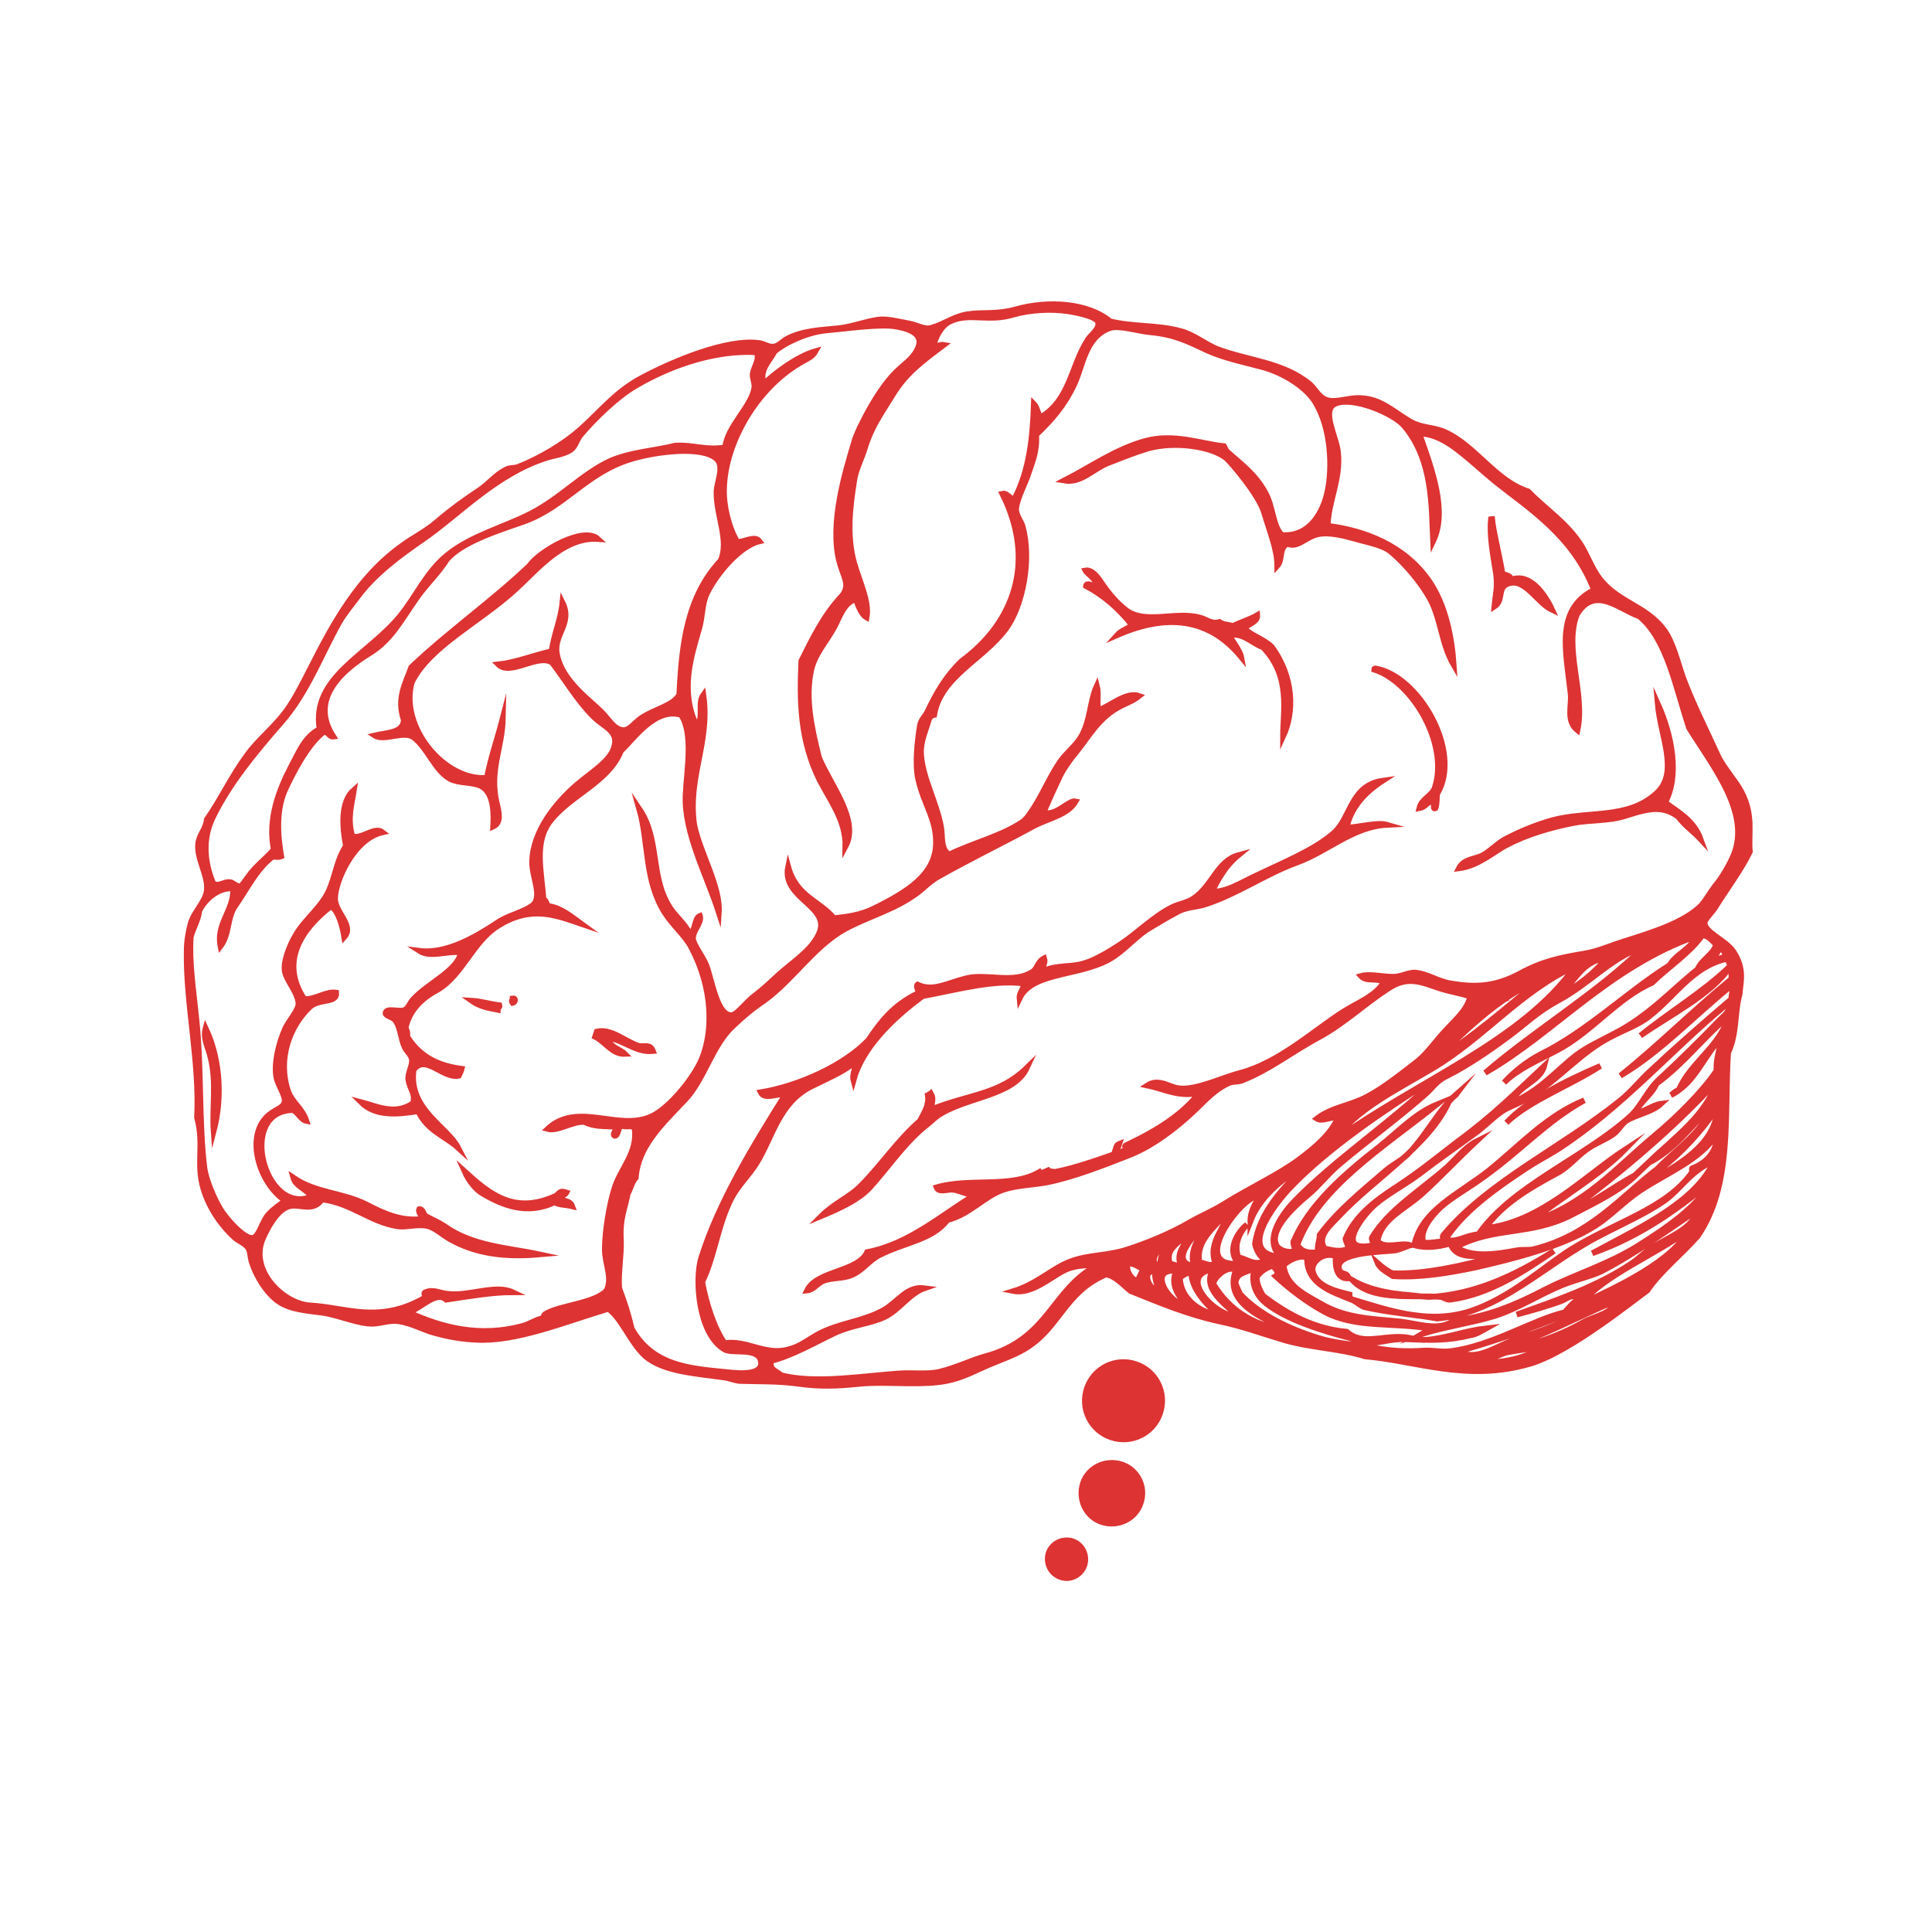 <?xml version="1.0" encoding="utf-8"?>
<!-- Generator: Adobe Illustrator 18.1.0, SVG Export Plug-In . SVG Version: 6.00 Build 0)  -->
<!DOCTYPE svg PUBLIC "-//W3C//DTD SVG 1.1//EN" "http://www.w3.org/Graphics/SVG/1.1/DTD/svg11.dtd">
<svg version="1.1" id="Layer_1" xmlns="http://www.w3.org/2000/svg" xmlns:xlink="http://www.w3.org/1999/xlink" x="0px" y="0px"
	 viewBox="0 0 337.3 337.3" enable-background="new 0 0 337.3 337.3" xml:space="preserve">
<g>
	<circle fill="none" cx="168.7" cy="168.7" r="168.7"/>
</g>
<g>
	<path fill-rule="evenodd" clip-rule="evenodd" fill="#DD3333" stroke="#DD3333" stroke-miterlimit="10" d="M104.4,94.1
		c-6-0.4-10.6,5.3-14.3,8.7c-6.3,5.8-15.1,10-18.2,16.3c-2.2,7.8,5.7,17.3,13.1,16.7c0.7-3.6,1.9-7,2.8-10.5
		c-0.1,5.3-2.4,9.1-1.1,14.8c0.4,1.7,0.9,3.5-0.6,4.2c0.1-1.8,0.3-5.9-2.2-7.1c-1.5-0.7-3.7-0.4-5.3-1.2c-2.7-1.5-3.8-5.2-6.3-7.2
		c-1.7-1.4-5.2,0.7-6.9-0.4c2.1-0.5,5-0.4,5.1-2.7c-1.3-3.8,0.3-6.4,1.3-9.2c6.4-6.1,14.2-11.6,20.6-17.7
		C94.2,96.2,101.9,91.8,104.4,94.1z"/>
	<path fill-rule="evenodd" clip-rule="evenodd" fill="#DD3333" stroke="#DD3333" stroke-miterlimit="10" d="M219.5,107.4
		c0.1,1.2-1.5,1.5-2.3,2.3c1.5,1.4,3.3,1.8,4.8,3.2c3.9,5.3,4,11.4,2,15.7c0-4.6,1.4-10.5-3.5-15.6c-2-0.7-3.4-2.6-5.9-2.1
		c0.4,0.8,1.9,2.7,2.1,3.8c-5.1-6.2-12.1-8-21.7-3.8c0.8-0.9,1.8-1,2.6-1.8c-2.4-3-5-5.2-8-6.8c0.1-0.7,1.2,0,1.7,0.1
		c0.4-1.2-1.5-2.2-1.8-2.8c1.1-0.2,2.1,1.1,2.7,2c1.4,2.1,2.8,3.7,4.5,5c3.3,2.4,8.6,0.1,12.7,1.2c1.3,0.3,2,1.2,3.5,0.8
		c0.7,0.5,1.6,0.4,2.3,0.7C216.7,108.6,218.3,108.1,219.5,107.4z"/>
	<path fill-rule="evenodd" clip-rule="evenodd" fill="#DD3333" stroke="#DD3333" stroke-miterlimit="10" d="M35.9,179.5
		c2.9,6.2,2.7,13.1,1.4,18c-0.3-4.1,0.6-8.7-0.6-13.1C36.3,182.7,35.4,181.3,35.9,179.5z"/>
	<path fill-rule="evenodd" clip-rule="evenodd" fill="#DD3333" stroke="#DD3333" stroke-miterlimit="10" d="M260.5,90.6
		c0.2,2.1,1.3,6.5,1.8,9.5c0.5,0.4,1.3,0.2,1.6,1.1c3.1-1.2,5.7,2.3,7.1,5.3c-2.6-1.2-4.8-5.7-7.7-4.6c-2,0.7-0.7,2.9-2.4,4
		c0.2-2.2,0.6-3.4,0.3-5.7c-0.5-3.1-1.2-6.7-0.9-9.5C260.3,90.7,260.4,90.6,260.5,90.6z"/>
	<path fill-rule="evenodd" clip-rule="evenodd" fill="#DD3333" stroke="#DD3333" stroke-miterlimit="10" d="M82.3,174.7
		c1.7,0.1,3.2,0.6,4.9,0.8c0.1,0.3-0.3,0.5-0.3,0.8C85.3,176,83.7,175.7,82.3,174.7z"/>
	<path fill-rule="evenodd" clip-rule="evenodd" fill="#DD3333" stroke="#DD3333" stroke-miterlimit="10" d="M89.5,174.3
		c0.6-0.1,0.5,0.7,0,0.8C89.2,174.7,89.5,174.6,89.5,174.3z"/>
	<path fill-rule="evenodd" clip-rule="evenodd" fill="#DD3333" stroke="#DD3333" stroke-miterlimit="10" d="M239.9,116.9
		c0-0.1,0.1-0.2,0.2-0.2c7.5,1.2,15.3,14.5,10.8,21.9c-0.1,0.8,0,1.8-0.3,2.5c-0.6,0.3,0.1-1-0.6-1.2c-1.1,0.3-1.1,1-2.2,1.2
		c0.4-1.7,2.2-2.1,2.7-3.6C253,129.9,246.6,119,239.9,116.9z"/>
	<path fill-rule="evenodd" clip-rule="evenodd" fill="#DD3333" stroke="#DD3333" stroke-miterlimit="10" d="M114,183.5
		c-3,0.3-5-1.9-7.8-2.3c0.2,1.7,2,1.9,2.9,2.8c-2.2,0.1-3.4-2.1-5.2-3c0.1-0.3,0.2-0.6,0.3-0.9c2.5-0.6,4.9,1.7,7.3,2.5
		C112.5,182.8,113.5,182.2,114,183.5z"/>
	<path fill-rule="evenodd" clip-rule="evenodd" fill="#DD3333" stroke="#DD3333" stroke-miterlimit="10" d="M81.1,204.5
		c4.3,3.9,8.7,7.7,16.1,4.2c0.6-0.7,0.8-0.8,1.7-0.5c-0.2,0.4-1,0.6-1,1c0.6,0.7,1.6,0.3,2,1.4c-1.2-0.3-2.3-0.2-3.1-0.7
		c-4.8,2.3-9.1,0.5-12.5-1.5C83.2,207.8,81.9,206.3,81.1,204.5z"/>
	<path fill-rule="evenodd" clip-rule="evenodd" fill="#DD3333" stroke="#DD3333" stroke-miterlimit="10" d="M289.4,122.8
		c2.6,5.8,3.8,12.7,1.3,17.3c2.3,1.7,5,3.1,6.2,6.4c-1.3-1.4-2.7-2.3-3.9-3.9c-2.6-1.9-4.8-1.6-9.1-0.2c-3,1-6.3,0.7-9.3,1.3
		c-4,0.8-8.1,2-11.5,3.8c-2.2,1.1-5,3.7-8.4,4.1c0.8-1.6,2.7-1.6,4-2.2c1.4-0.7,2.6-2.1,4.1-2.9c2.7-1.4,5.1-2.4,8.2-3.3
		c6.4-1.7,13.2-0.1,18.2-4.7C293.2,134.9,289.9,128.6,289.4,122.8z"/>
	<path fill-rule="evenodd" clip-rule="evenodd" fill="#DD3333" stroke="#DD3333" stroke-miterlimit="10" d="M162.1,191.1
		c0.1-0.1,0.3-0.1,0.4-0.2c0.7,1.2-0.1,1.7,0.3,2.7c6.6-2.6,11.7-2.5,16.5-7.2c-2.3,5-10.8,5.1-15.6,8.4c-0.8,0.6-1.6,1.4-2.4,2
		c-3.6,3-6.4,7.2-9.5,10.6c-1.9,2-4.8,3.4-8.4,4.9c2.2-2.2,5.1-3.4,6.9-5.3c3.5-3.5,6.4-7.9,10.3-11.3c0.7-1.4,1.6-2.6,1.4-4.4
		C162.2,191.3,162.2,191.2,162.1,191.1z"/>
	<path fill-rule="evenodd" clip-rule="evenodd" fill="#DD3333" stroke="#DD3333" stroke-miterlimit="10" d="M195.4,199.7
		c-0.1,0.3-0.1,0.7-0.6,0.9C194.9,200.3,194.9,199.9,195.4,199.7z"/>
	<path fill-rule="evenodd" clip-rule="evenodd" fill="#DD3333" stroke="#DD3333" stroke-miterlimit="10" d="M301.7,169
		c0.1,0,0.2-0.1,0.3-0.1c-3.4,4.8-10.1,8.1-15.6,11.9C291.3,176.8,297.3,173.2,301.7,169z"/>
	<path fill-rule="evenodd" clip-rule="evenodd" fill="#DD3333" stroke="#DD3333" stroke-miterlimit="10" d="M301.7,183.8
		c-0.7,11.1,0.8,23.1-5.3,32c-2.8,3.2-6.5,6.1-8.8,9.5c-4.7,3.5-10.9,8.4-17.2,11.5c-1.1,0.5-2.2,1-3.3,1.3
		c-11,3.2-19.7-0.5-28.8-1.3c-4.4-1.4-9.7-1.5-14.3-2.9c-3.7-1.1-7.2-2.4-11.1-3.2c-5.5-1.2-10.3-3.2-15.5-5.3
		c-1.4-1.1-2.6-2.6-4.3-2.9c-7.3,3.1-8.1,9.4-14.2,13c-1.8,1.1-4.2,1.9-6.3,2.8c-1.9,0.8-4.1,2-6.5,2.6c-4.7,1.2-11.1,0.2-16.1,0.7
		c-3.8,0.4-6.8,0.5-10.5,0c-3.5-0.5-6.9-0.4-10.2-0.5c-0.9,0-1.9-0.5-2.8-0.6c-4.8-0.7-10.8-1-13.9-3.8c-2.6-2.4-4-6.5-6.4-8.2
		c-7.7,2.3-16.1,5.8-23.1,5.4c-2.4-0.1-4.7-0.5-6.9-1.1c-2.1-0.5-4.1-1.7-6.4-2.1c-1.6-0.3-3,0.3-4.6,0.4c-2.5,0.1-5.7-1.4-8.8-1.9
		c-2.8-0.4-5.6-0.5-7.8-2c-2.1-1.5-3.9-4.4-4.7-7c-0.2-0.7-0.2-1.6-0.5-2.2c-0.5-0.9-1.7-1.3-2.4-1.9c-2.1-1.9-4.4-4.9-5.5-8.6
		c-1.3-4.4,0.2-7.6-1.1-12.4c0.5-9.7-2-20.1-1.8-29.2c0-1.5,0.3-3.3,0.7-4.7c0.5-1.9,2.6-3.8,2.8-5.7c0.3-2.7-1.8-5.5-1.5-8.2
		c0.2-1.7,1.3-2.4,1.5-4.2c2.5-3.6,4.4-7.7,7-11.2c1.9-2.7,4.7-4.8,6.9-7.8c1.6-2.2,3-5.1,4.3-7.6c3.7-7.3,8.2-15.8,16-21.3
		c1.9-1.4,4.2-2.5,6.1-4.2c2.6-2.2,4.7-3.7,7.4-5.5c1.5-1,2.7-2.6,4.5-3.5c0.7-0.4,1.4-0.2,2.2-0.5c3.8-1.5,8-4,10.8-6.5
		c3.7-3.3,6.2-6.6,10.7-9c5.6-3,15-6.9,20.6-6.1c0.8,0.1,1.7,0.8,2.6,0.6c0.9-0.2,1.5-1,2.3-1.4c2.7-1.4,6-1.5,9-1.8
		c2.4-0.3,4.7-1.2,6.9-1.5c1.4-0.2,3.8,0.4,5.4,0.7c1.1,0.2,2.6,1,3.5,0.8c2-0.4,4.1-2,6.4-2.4c3-0.5,5,0.1,8.7-0.9
		c5.6-1.6,12.6-1.1,16.4,2.1c4.1,1,8.3,0.6,12.3,1.7c2.3,0.6,4.2,2.2,6.3,3.1c5.5,2.1,11.6,2.3,16.3,6.2c0.8,0.7,1.5,2.1,2.6,2.6
		c1.6,0.8,4-0.3,6.1-0.2c3.8,0.1,5.8,2.4,9,4.2c1.8,1,4,0.9,5.8,1.7c5.4,2.4,8.8,8.5,14.6,10.4c3,3.1,6.8,5.5,9.3,9.5
		c0.9,1.5,1.6,3.3,2.6,4.9c3.2,5,8.6,5.3,11.9,9.9c1.5,2.1,2.3,5.5,3.2,8.1c1.7,4.6,4.2,9.5,6.1,13.7c0.9,2,3.1,4.4,4.1,6.3
		c2.2,4.2,1.2,7.2,1.5,10.5c-1.5,3.1-3.9,6.3-6.1,9.8c-0.5,0.8-1.8,2-1.8,2.6c0,1.7,3.6,3,5,5c2,3,1.3,5.2,1.1,7.5
		C302.8,176.8,303.3,180.4,301.7,183.8z M110.9,67.4c-3.4,2-7.3,5.9-9.5,8.5c-0.7,0.8-0.9,2-1.7,2.6c-1.3,0.9-3.1,1-4.5,1.5
		c-8.6,2.8-15,9.7-21,13.9c-4.5,3.1-8.7,6.2-11.7,10.2c-1.1,1.5-2.4,3-3.3,4.6c-3.2,5.7-5.6,12.3-10.1,17.4
		c-4.7,5.4-9.1,10.7-12,16.7c-1.5,3.2-1.7,7,0.1,11.4c0.9,0.7,1.9-0.3,2.9-0.2c0.6,0,1.2,0.9,1.9,0.7c0.3-0.1,0.9-1.1,1.3-1.6
		c1.4-2,3.2-3.2,4.5-4.8c-1.1-5.4,1-10.6,3.1-14.6c1.3-2.4,2.3-5.1,4.9-6.4c-1.5-9.1,8.5-12.9,14.1-19.8c2.7-3.3,4.6-7.7,8.2-10.6
		c4.2-3.4,9.8-4.8,14.5-7.2c5.3-2.7,9.2-7.1,14.1-9.3c3.6-1.5,7.6-1.7,11.2-2.6c3-0.2,5.5,0.9,8.7,0.3c0.4-3.7,4.6-7.1,5.1-10.4
		c0.1-0.8-0.3-1.5-0.3-2.3c0.1-1.3,1.3-2.5,0.7-3.9C125.4,61.1,117.7,63.4,110.9,67.4z M146.5,97.9c-1.6-6.5,0.9-15.1,2.8-21.3
		c0.2-0.6,0.6-1.4,0.8-1.9c1.6-3.3,3.8-7.2,6.3-9.7c1.3-1.3,2.9-2.3,3.7-3.9c1.5-2.8-1.4-3.7-3.7-4.1c-2.7-0.5-8.9,0.4-12.3,0.7
		c-3.1,0.3-7.1,2.1-8.9,3.7c-0.8,1.6-2.8,3.3-1.8,5.6c1.8-1.8,5.8-4.8,9-5.7c-0.6,1.1-1.7,1.4-2.8,2.1c-7.6,4.5-13,13.9-13.2,21.9
		c-0.1,3,0.8,6.7,2.3,9.3c1.2,0.1,3.1-1.2,3.9-0.1c-3.8,0.9-8.2,6.6-9.4,9.6c-0.6,1.6-0.6,3.7-1.1,5.5c-1.5,5.2-3.4,11-0.5,17.1
		c1.4-1.3,0.1-3.9,1.2-5.4c1.2,8.3-2.8,14.4-1.6,22.7c1,4.9,4.6,10.8,4.3,15.3c-2.1-6.5-6.1-13.9-5.8-20.5c0.2-4.4,1.4-10.8-0.8-14
		c-4.5-1.3-8,3.9-10.5,6.3c-2.1,5.4-8.8,7.7-12.3,12.2c-2.9,3.7-1.6,8.6-1.2,13.8c0.5,0,0.4,0.7,0.9,1.1c2.2,0.3,3.9,1.8,5.7,3.1
		c-4.4-1.5-8.7-3.3-14.5,0.3c-4.4,2.7-6.3,8.7-10.6,11.2c-3.2,1.7-5,3.9-5.6,6.7c0.4,0.6,0.3,1,0.3,1.5c2.4,3.8,5.8,5.1,9.5,5.6
		c-0.1,0.4-0.3,0.8-0.5,1.2c-2.8,0.6-5.8-3.9-7.9-1c-0.9,6.9,5.9,9.9,7.8,13.6c-2.3-2.1-5.3-2.9-7-6.4c-3.8,0.6-7.5,0.9-10-1.6
		c2.7,0.7,6,2.4,9.1,0.2c0.5-1.6-0.5-2.4-0.8-4c-0.2-1.2,0.8-2.6,0.6-3.7c-0.2-0.9-1-1.4-1.3-2.2c-0.6-1.2-0.7-3.6-1.7-4.7
		c-0.4-0.4-1.6-0.7-1.6-1.1c0.1-1.1,2.5-0.1,3.4-0.6c0.6-0.3,0.9-1.3,1.5-1.9c2.6-2.8,7.6-4.9,8.3-8.1c-2.3-0.4-5.3,1-7.3-0.3
		c4.6,0.6,9.7-2.3,13.6-4.9c1.9-1.3,4.2-1.7,6-2.9c2.1-1.4,0.1-4.9,0.1-7.7c0.1-5.3,4-10.2,7.8-13.5c2.6-2.2,5.8-4.1,6.5-6.5
		c0.9-2.9-1.7-3.5-3.6-5.4c-2.8-2.8-4.9-6.4-7.2-9.4c-2.4-1.7-7.3,2.4-9.4,0.3c2.9-0.3,6.2-1.6,9.3-2.3c0.4-2.9,1.6-5.5,1.9-8.5
		c1.8,3.6-1.5,5.5-1,8.8c0.7,4.5,5.2,7.8,7.4,9.9c1.1,1,2,2.4,2.8,3c2.1,1.5,2.8-0.3,4.5-1.5c2.5-1.7,5.5-2.1,6.7-4.1
		c0.4-8.6,1.3-17.1,7.2-23.4c1.6-3.5-0.8-7.9-0.7-12.1c0.1-1.8,1.4-4.4,0-5.7c-2.5-2.3-10.6-1.3-15.1,0.1
		c-7.7,2.4-11.3,8.2-18.4,10.8c-4.2,1.5-10.9,3.5-13.6,6.7c-1.5,2.4-3.7,4.4-5.4,6.9c-2.6,3.7-4.3,7.1-8,9.4
		c-5.4,3.3-10.5,8.3-6.4,14.6c-0.7,0.1-1-1-1.7-0.8c-2.7,2-5.3,7-6.6,9.8c-1.7,3.5-1.5,7.9-0.8,11.9c-0.7,0.3-1-0.1-1.7,0.2
		c-2.8,2.3-4.4,5.7-6.3,8.4c-1.5,2.1-1,5-2.6,7.1c-0.8-4,2.4-6.3,2.2-10.1c-2.8-0.2-5.1,2.2-5.9,3.9c-0.2,1.7-1.1,3-1.5,4.6
		c-0.3,4.5,0.5,9.4,1,14.5c0.9,8.6,0.4,17.9,1.4,25.9c0.3,2,1.6,5.2,2.9,7.3c1,1.6,4.2,5.2,5.6,4.8c1.1-0.3,1.6-3,2.7-4.1
		c1-1.1,1.8-1.5,2.9-2.4c-4.5-2.9-7.2-11.4-2.8-15c1.4-1.1,2.6-1.2,2.7-2.4c0.1-0.9-1.1-2.7-1.4-3.9c-0.6-2.6,0.5-6.5,1.4-8.5
		c0.7-1.7,2.6-3.5,2.4-4.8c-0.3-2.1-2.2-3.9-2.4-5.6c-0.2-1.8,1-4.6,1.9-6.1c1.7-3,4.9-5.1,6.1-8.5c1-2.6,1.2-4.8,2.7-7.1
		c-0.7-3.7-0.9-7.8,1.4-9.8c-0.4,2.6-1.2,4.9-0.3,8.1c1.6,0.6,3.9-1.8,5.3-0.7c-5,1.1-8.3,8.5-8.3,11.6c0,2.4,3.4,4.7,1.6,6.7
		c-0.3-1.8-0.9-4.4-2.3-5.4c-4.9,3.8-9.1,9.5-4.7,16.2c1.9,0.2,3.8-1.4,5.6-1.1c0.2,1.9-3,1-4.6,2.5c-3.5,3.3-5.7,9-3.8,14.7
		c0.7,2,2.5,3,3.2,5.2c-1-0.2-1.5-1.6-2.4-1.9c-9.8,0.2-4.9,18.6,3.3,15.1c-0.9-1.3-2.8-1.8-3.2-3.3c3.9,2.7,8.7,2.6,12.8,4.7
		c2.9,1.5,6.1,3,9.7,2.5c0.2-0.4-0.8-1.1-0.5-1.7c0.6-0.1,0.7,0.8,1.1,1.2c1.1,0.6,2.3,1.1,3.2,1.7c5,3.6,11.1,3.8,16.7,5
		c-5.7,0.5-11,0-15.7-2.7c-1.4-0.8-2.7-2.1-4.1-2.3c-1.6-0.3-3.5,0.3-4.9,0.1c-4.8-0.7-8.2-4.1-13.3-4.7c-1.5,2.3-4,0.7-5.7,1.2
		c-2.2,0.6-3.9,4-4.6,5.6c-2.4,5.5,3.4,11.3,8.1,11.7c6.3,0.3,12.1,3.3,20.1-1.3c0.3-0.2-0.3-0.9,0.2-1c1.4-0.6,2.5,0.2,4,0.3
		c3.7,0.4,8.2-1.7,11.2-0.3c-3.6,0-7.5,0.7-11.6,1.3c-1.8-1.6-4.3,1.5-6.6,2.2c5.9,2.7,12.5,4.4,19.9,2.4c1.2-0.3,2.1-1,3.3-1.3
		c0.6-0.2,0.3-0.7,0.9-0.9c2.4-1.4,8.6-1.8,10.5-4c1.1-2.2-0.3-4.6-0.3-7.2c0-3.2,0.8-7.9,1.7-10.7c1-3.3,4.1-6.2,3.5-10.4
		c-0.5-0.7-1.6-0.1-2.3-0.5c-0.7,0.4-0.5,1.8-1.2,1.8c-0.6-0.4,0.8-1.2,0-1.6c-1.8-0.1-3.7,0-5.2-0.8c-1.9-0.3-4.7,1.7-6.5,1.2
		c5.7-5.3,13.5,1.4,19.5-3c3.2-2.3,6.5-6.8,7.5-9.4c1.9-4.8,1.9-12.1-1.9-19.3c-1.1-2.1-3.2-3.8-4.6-6c-3.6-5.6-2.8-12.2-4.5-18.2
		c3.6,5.3,1.9,11.6,5.2,17c1,1.7,2.6,2.8,3.7,4.9c1-0.8,0.7-2.8,1.7-3.2c0.4,1.2-1.4,2.7-1.2,4.1c0.2,1.1,1.7,3,2.3,4.5
		c1,2.5,1.9,9.2,4.6,8.7c0.9-0.2,2.6-2.5,3.9-3.4c1.8-1.4,2.6-2.2,3.9-3.4c2.6-2.4,5.8-4.3,7.2-7.2c2.5-5-6.5-6.2-5.3-11.9
		c1.4,5.2,5.4,5.9,8,9c2-0.2,4.6-0.5,7-1.7c6.1-3,10.6-6,10.8-11.1c0.2-4.4-2.1-7-3.1-11.5c-0.6-2.7-0.1-6.8,0.3-9.3
		c0.2-1.1,0.9-1.6,1.3-2.4c1.5-3.2,3.2-6.2,6-8.9c9-6.6,13.1-17.2,7.1-29.2c0.9-0.2,1.3,1,2.1,0.9c2.6-4.9,3.2-10.7,3.4-16.6
		c0.5,0.5,0.7,1.6,1.1,2.4c5.2-3,5.4-9,8.2-13.4c0.3-0.8,2.3-2,1.9-3.3c-0.4-1-4-1.7-5.5-1.9c-2.7-0.4-6.4-0.2-9.2,0.6
		c-4.5,1.4-7.7-0.4-11.1,1.2c-1.6,0.7-2.7,3-2.9,4.3c0.5,0.1,1.3-0.3,1.8-0.2c-4,3-6.7,5-9,8.8c-2.1,3.4-3.7,5.6-4.8,9.2
		c-0.6,2-1.7,4-1.9,5.9c-0.7,4.4-1.3,9.4,0,14.1c1,3.5,2.7,6.8,2.2,9.6c-0.9-0.5-1.4-1.9-1.9-3.2c-2.1,0.7-2.7,2.9-3.7,4.8
		c-1.4,2.6-3.5,4.8-4.1,7.7c-1,4.7,0,9.7,1.4,15.2c2,4.8,7.1,10.9,4.6,15.5c0.1-4.4-2.5-7.8-4.5-11.6c-3.5-7.1-3.5-14-3.2-20.8
		c2-4,3.9-8,7.2-11.5C148.5,102,147.2,100.7,146.5,97.9z M214.3,78.9c2.2,2,4.8,3.8,6.6,7.1c1.4,2.5,1.3,5.9,2.9,7.4
		c4.9,0.4,7.3-4.1,8-7.8c0.8-3.8,0.7-10.9-2.3-15.6c-1.8-2.7-5.6-4.9-8.7-5.8c-3.2-0.9-6.9-1.6-10-3c-3.4-1.6-5.7-2.8-10-3.2
		c-2.2-0.2-5.5-1.3-7.1-0.7c-4.3,1.6-4.6,6.6-6.2,9.9c-1.7,3.6-3.8,6-6.6,8.7c0.2,2.9-0.7,4.8-1.6,7.5c-0.6,1.5-2,4.4-1.9,5.7
		c0.1,1,0.9,2,1.1,2.7c1.7,5.9,0,14.1-2.9,18c-4,5.4-11.4,8.3-12.5,15c-0.5,0.1-0.7,0.4-0.9,0.7c-0.5,1.9-1.5,3.8-1.4,6.1
		c0.2,4.1,2.7,8.4,3.5,12.8c0.3,1.8-0.1,3.8,1.4,4.8c4.3-2.1,9.1-3.2,12.8-5.7c0.3-0.2,0.9-0.8,1.2-1.3c2-2.7,3.3-6.1,5.3-9.1
		c1-1.5,2.5-2.6,3.5-4.1c1.9-2.8,1.7-6.5,3-9.3c0.4,1.5-0.1,3.2,0.3,4.3c2.1-0.8,4.9-3.3,7.1-2.5c-1,0.8-2.1,1.2-3.1,1.7
		c-3.9,1.9-5.7,5.4-7.9,8.1c-1.1,1.3-2.2,2.9-2.8,4.1c-1,2.1-2,4.3-2.9,6.4c2,0.9,4.4-2.2,5.6-1.9c-1.3,2.3-4.5,2.9-7.1,4.2
		c-5.9,3.2-11.5,5.9-16.8,8.9c-1.5,0.8-2.9,2.3-3.9,3c-4,2.9-8,3.8-12.5,6.2c-5.4,3-9.1,8.9-14.1,12.5c-2.2,1.5-3.6,2.7-5.4,4.4
		c-3.7,3.4-5,9.3-8.4,12.9c-4.2,4.4-8.2,8.2-8.6,13.6c-0.7,0.8-0.9,1.9-1.4,2.8c-0.6,3-1.4,4.3-1.2,8.1c0.1,2.8-0.5,5.7-0.3,8.4
		c1,2.7,1.5,4.2,2.2,7.1c3.6,6.4,10,6.9,16,7.5c1.3,0.1,7.3,1.1,6.5-2c-0.6-2.3-5-1.1-6.3-1.9c-4.6-2.7-5.2-12.2-4.1-15.9
		c3.1-9.9,9.2-19.8,14.7-28.6c-1.3-0.3-3.6,1-4.3-0.4c6.7-1.1,14.6-4.7,18.8-9.1c2.1-3.1,4.3-6.1,8.7-8.2c0.2-0.4-0.5-1.2-0.1-1.5
		c2.7,1.3,5.2-0.3,8.5-1.1c3.5-0.9,8.2,1,11.5-1.1c1-0.6,0.9-1.8,2.1-2.4c0.3,0.9-0.4,1.3-0.2,2.2c2.7-1.1,4.8-0.6,7.1-1.3
		c1.9-0.5,4.7-2.2,6.5-3.4c3-2,5.7-4.8,8.9-6.4c1.2-0.6,2.7-0.8,3.7-1.5c3.3-2.1,4.2-6.6,7.9-7.6c-2.2,1.8-3.5,4.1-4.6,6.4
		c1.7,0,3.4-0.7,4.8-1.4c6.2-3.2,12.5-5.4,16.5-8.9c3-2.7,2.9-8.3,8.5-9.1c-3.4,2.2-5.6,4.9-6.3,8.2c2.3-0.1,5.4-1,7.1-0.5
		c-6,0.3-10.3,4.6-15.8,6.6c-5.5,2-10.4,5.5-16,7.3c-1.5,0.5-3.3,0.4-5,1.4c-1.5,0.8-3,1.7-4.5,2.6c-2.3,1.3-4.1,3.5-6.3,5
		c-5.3,3.7-14.3,2.5-16.6,7.4c-0.1-1,0.8-1.6,0.7-2.6c-5.3-0.7-11.6,1.1-17.6,2.2c-5.6,4.1-10.6,9.2-12.1,14.7
		c-0.3-1.1,0.6-2.2,0.1-3c-2.4,1.8-4.5,2.6-7.5,4.1c-5.7,2.9-6.7,8.9-9.6,13.5c-1.2,1.9-3.2,3.9-4.2,5.8c-2.5,4.7-3,10.3-5.2,14.8
		c0.6,3.4,2,8,3.9,10.7c3.9-0.6,7.1,2.2,11.1,1.1c2.1-0.5,3.3-1.6,5.3-2.7c3.5-1.9,7.9-2.2,11.4-4.2c2.6-1.5,4-4.2,7.1-3.8
		c-2.6,0.9-4.3,3.7-6.9,5c-2.2,1.1-5.5,1.4-8.5,2.7c-3.6,1.7-7.7,4.1-11.4,5c-0.3,1.6,0.9,1.7,1.8,2.5c5.9,1.5,13.6,0.2,20.4-0.3
		c2.5-0.2,5.1,0.2,7.2-0.3c2.9-0.7,5.8-2.1,8-2.7c11.2-3,11.6-11.8,19.6-15.9c-1.6,0-3.8-0.1-5.8,0.9c-2.4,1.2-5.7,4.2-8.8,3.6
		c3.6-1.1,6.3-3.5,8.8-4.7c3.5-1.7,6.7-1.3,10.5-2.4c3.6-1.1,8.2-3,11.4-4.9c1.9-1.1,4.1-2,6-3.2c4.5-2.8,9.3-5,13-7.7
		c2.8-2.1,5.7-4.5,6.9-7.4c-1.1-0.2-2.8,0.8-3.7,0.2c2.6-2,5.9-2.3,8.7-3.8c2.9-1.5,6-4,8.6-6c1.5-1.1,3-3.1,4.2-4.5
		c2.3-2.7,4.6-4.3,5.3-7c-1.6-0.6-3.3-0.8-5.2-1.4c-2.9-0.9-5.5-2.4-9-0.1c-4.2,2.7-7.6,6-11.9,8.4c-5.4,2.9-8.8,5.8-13.9,7.8
		c-0.7,0.2-1.5,0.1-2.2,0.4c-2.8,1.3-4.7,3.7-6.4,5.2c-2.9,2.7-6.9,5.8-11,7.4c-4.6,1.8-9.7,3.8-14.2,4.7c-2.5,0.5-5.3,0.5-7.7,1.3
		c-3.3,1.1-6,4.4-9.8,5.3c-2.6,3.5-7.6,3.9-12,6.2c-1.7,0.9-2.9,2.7-4.7,3.4c-1.5,0.7-3.6,0.4-5.1,1.1c-0.9,0.4-1.6,1.5-2.7,1.6
		c1.7-3.5,8.9-3.2,10.5-6.7c7.4-1.4,13.1-6.6,19-10.1c-1.3,0.3-2.6-0.6-4-0.8c-0.9-0.1-2.5,0.6-2.9-0.4c5.7-1.7,13.1,0.2,18-2.7
		c0.3,0.4,1-0.1,1.5-0.3c0.3,0.3,0.8,0.2,1.2,0.3c4.1-0.8,8.6-2.5,12.6-3.9c0-0.4-0.6-0.4-0.3-0.7c5.7-2.7,9.9-5.4,12.9-9.2
		c-3.6,0.8-6.2-0.7-9.1-1.3c2-1.3,3.8,0.3,5.5,0.5c3,0.4,7.6-1.9,10.8-2.7c6.7-1.8,12.7-7.3,17.8-10.6c2.9-1.8,5.7-2.8,7.2-5.2
		c-1.1-0.9-3,0-4-1.1c1.7-0.5,4.3,0.3,6.2,0.1c1.3-0.2,2.1-0.7,3.2-0.7c2.3,0.2,3.9,1.5,6.3,1.9c3.7,0.6,7.3,0.8,12-1.7
		c4-2.2,7.1-2.8,11.2-3.5c2.5-0.4,4.6-1.4,7.2-2.2c4.7-1.5,10.3-3.2,13.3-6.2c0.9-1,1.8-2.7,2.9-4c1-1.3,2-3.1,2.5-4.2
		c3.6-7.5-3-15.6-7.5-22.8c-2.3-6.8-3.8-15.5-8.7-19.5c-3.5-1.2-7.8-5.5-10.9-0.3c-2.3,5.9,1.5,13.8,0.1,20.2
		c-2.1-1.7-0.9-4.5-1.2-6.5c-0.8-7.3-2.7-14.6,4.1-18c-3.7-9.5-11.3-14.2-17.2-18.9c-2.2-1.8-4.2-3.7-6.4-5.4c-1.9-1.5-4.3-3-6.9-3
		c2.3,6.5,4.9,13.6,2.4,18.8c-0.3-6.1,0-14.1-5-20.1c-1.8-2.2-9.1-5.3-12.1-3.9c-2.5,1.1,0.3,5.9,0.5,8.5c0.5,4.7-1.7,8.5-1.8,12.8
		c6.4,0.8,13.3,3.4,17.6,9.5c3.1,4.4,4.1,10.4,4.4,14.8c-2.1-3.6-2.2-7.8-4-11.3c-1.7-3.2-4.7-6.6-7-8.5c-1.5-1.2-4.1-1.6-6.1-2.2
		c-1.8-0.5-4.7-1.3-6.7-0.8c-2.1,0.5-3.6,2.5-5.2,1.6c-1.6,0.8-0.8,2.8-1.8,3.9c0-2.9-1.4-6.2-2.3-9.3c-0.9-3.1-5.7-8.7-6.6-9.5
		c-2.6-2.1-9-3-13.7-1.7c-2.3,0.7-4.8,1.7-7.1,2.6c-2.6,1.1-4.6,3.5-7.5,3c4.7-2.4,8.8-5.4,14.1-6.9c5.1-1.4,9.8,0.5,13.8,0.9
		C213.8,78.1,214.1,78.8,214.3,78.9z M250,185.5c7-4.3,13.1-9.7,19.3-14.8C261.1,174.4,255.6,180.3,250,185.5z M250,186.6
		c-6.4,3.8-13.4,7.2-17,12.5c14.3-10.4,32.8-17.3,42-30.4C265.4,173.1,259,181.3,250,186.6z M272,174.1c3.5-2,6.4-4.2,8.4-6.8
		C276.1,167.7,274.7,171.8,272,174.1z M257.1,178c1.3-0.9,2.4-2.5,3.9-3C259.3,174.9,257.3,176.7,257.1,178z M272,174.7
		c-4,2.2-5.5,4-9.1,6.6c-3.1,2.3-7,4.9-10,6.4c-2.3,1.1-2.5,2-4.1,3.4c-4.9,4.3-10.4,8.3-15,12.2c-2,1.7-3.6,3.8-5.4,5.3
		c-2.3,1.9-6.8,6-5.6,8.7c0.5,1.1,2.3,1.5,3.3,1.1c0-0.5-0.3-0.9-0.3-1.6c2.7-6.4,8.7-11.7,15-16.6c3.4-2.7,6.2-5.8,10.1-7.4
		c-9.5,7.6-20.7,14.5-24.4,24.5c0.8,1.4,2.1,1.5,3.7,1.3c-0.4-0.8,0.2-2,0.2-3c3.1-4.2,7.3-7.6,11.6-11.3c1.3-1.1,2.9-1.8,4-3
		c3.2-3.4,5.2-7.6,8.4-10.4c-0.3,0.4-0.9,0.8-1.3,1.1c-3.3,7.9-13.3,13.8-19.5,20.5c-1.3,1.4-3.8,3.4-2.3,5.5c1.3,0.2,2.5,0.7,4.1,0
		c0.1-0.4-0.4-1.1-0.5-1.7c1.6-3.9,4.9-6.5,8.9-9.1c4-2.6,7.4-5.4,10.8-8c6-4.4,10.1-8.5,15-13.1c-0.7,2.8-4.8,3.5-5.6,6.4
		c4.9-2.1,7.7-5.6,11.2-8.3c2-1.5,4.3-2.5,6.7-3.8c5.9-3,10.1-7.7,14.5-11.2c0.6-1.6,2.8-2.6,3.2-4.3c-0.7-0.7-1.4-1.6-2.4-1.6
		c-2.2,3.1-5.9,5.5-8.8,8.3c-6.1,2.7-10.5,8.6-16.6,11.8c-3.4,1.8-6.6,3.1-9.2,5.6c1.7-1.9,4-3.7,6.3-4.9
		c8.3-4.1,15.1-10.9,22.6-15.6c1-1.9,3.9-2.9,4.5-5c-15.2,5.4-24.8,17-36.7,23.8c8.7-7.5,19.8-14.1,27.7-22
		C281.5,167,277.6,171.7,272,174.7z M288.6,165.6c1.8-1,3.8-1.8,5.7-2.6C292.3,162.5,289.2,164.1,288.6,165.6z M297.5,168.4
		c1-0.9,2.5-0.8,3.8-1.5c-0.2-0.8-0.6-1.3-1.2-1.3C299.9,166.8,298.4,167.5,297.5,168.4z M302.3,170.9c0-1-0.1-2.6-0.8-3.5
		c-6,1.3-9,6.5-13.5,10c-2,1.6-4.5,2.4-6.9,3.7c-5.1,2.6-9.1,7.5-14.1,10.5c-1.4,0.9-3,1.4-4.4,2.2c-1.5,0.9-3,2.5-4.7,3.8
		c-3.4,2.5-6.9,4.9-10,7.3c-2.2,1.7-5.6,3.5-7.7,5.3c-2.2,1.8-7.5,8.7-0.5,7.2c0.2-0.3-0.3-1-0.2-1.3c2.9-4.9,8.7-8.4,13.2-12.4
		c1.6-1.5,3.2-3.5,5-4.4c-3,2.8-6.6,6.6-9.5,9.2c-3.2,2.8-7.1,4.4-7.7,8.2c1.4,1.5,4.1,0.1,5.8,0.7c-0.5,0.1-1.7,0.7-2.7,0.9
		c-1.9,0.3-10.7,0.2-9.8,3.3c0.3,1.1,1.5,0.4,1.6,1.6c-2.1,0.1-2.3-2.2-2.2-3.9c-2.1-0.8-4.4,1-4,2.7c0.7,2.8,4.5,3.5,6.4,4
		c0,0.5,0.1,0.5,0.3,0.8c6.4,1.9,13.4,4.5,20.8,2.1c7-2.3,12.7-7.7,17.6-10.8c7.6-4.7,16.6-7.1,21-13.3c0.5-0.1-0.3-0.8,0.3-0.9
		c2.6-1,4.3-3.2,4.1-5.8c-3,4.5-8.4,6.5-13.4,9.8c-2.8,1.9-5,4.3-7.6,6c-5.7,3.7-14.6,5.9-21.2,7.4c-4.8,1-9.7,1.8-14.3,1.5
		c-0.9-0.6-2.3-1.3-2.7-2.3c0.8,0.7,1.7,1.4,2.6,1.8c5.6,0.2,12.2-1.3,18.4-3c-2.8-0.4-7.1,1.1-8.3-2.2c-2.4,0.7-4.5,0.8-6.3,0.3
		c1.3-6.2,7.8-8.9,13.1-13.1c5.2-4.2,10.1-9.6,16.6-12.2c-6.5,3.6-10.9,8.6-17.3,13.2c-2.8,2.1-5.7,3.6-7.8,5.5
		c-1.7,1.6-3.7,4.2-3,6.1c1,0.2,2.3-0.1,3.4-0.2c0.1-0.4-0.2-0.9,0.2-1.2c7.8-9.3,20.8-15.3,30.8-23.4c2-1.6,3.5-3.6,5.4-5.3
		c4.6-4.3,9.3-8.4,14-12.4c-0.1-0.9,0.4-1.5,0.1-2.4c-6.4,5.1-12.5,11.7-19.5,15.8C289.3,182.7,295.6,176.4,302.3,170.9z
		 M226.2,209.5c6.7-6.9,17-13.9,23.7-20.4c-0.1-0.2-0.2-0.3-0.4-0.2c-7.9,5-17.7,11.6-24.2,18.4c-2.8,2.9-9.6,11.7-1.7,12.1
		C220.3,216.4,224.2,211.5,226.2,209.5z M230.1,201.7c0.3-0.4,1-0.6,1-1C230.8,201,230,201.2,230.1,201.7z M218.3,213.2
		c0-1.9,1-3.4,2-4.9c-0.4,0.4-1.4,0.6-2.2,1.2c-3.5,2.4-9.6,11.8-1.8,11.1c-2.3-2.2-0.2-5.6,1.4-6.8c-1.4,1.5-2.3,3.6-1.5,5.7
		c1.6,0.3,2.7,1.6,4.8,0.6c-0.8-0.6-1.5-1.3-1.9-2.9c0.8-5.6,4.9-9.9,9.2-14C223.5,205.9,219.9,209.1,218.3,213.2z M301.4,175.4
		c-9.5,7.8-18.2,18-29.5,25.3c-2.1,1.3-3.7,2.1-5.5,3.3c-5.3,3.5-10.8,7.4-14,12.3c1.5,0.9,3.6-0.7,5.7-0.8
		c5.9-8.5,18.4-13.3,26.5-20.6c1.9-1.7,3-4.6,5.1-6.5c3.8-3.5,7.4-7.1,10.6-10.4c0.6-0.6,2-1.6,1.4-2.6
		C301.5,175.4,301.4,175.4,301.4,175.4z M209.4,220.4c0.9,0,1.6,0.8,2.8,0.2c-1.5-3.9,2.2-6.7,2.2-9.2
		C212.3,214.2,208.7,216.4,209.4,220.4z M208.4,221c-0.8-3.2,1.2-5.1,2.5-7.4C208.8,215,203.8,220.4,208.4,221z M291.7,191.2
		c0.5-0.3,0.7-0.7,1.4-0.9c1.9-4.7,7.4-7.8,8.6-12.8c-4.5,3.8-7.6,8.1-12.5,11.7c-0.8,1.9-2.9,3.2-3.7,5.1c1.7-0.2,3-1.4,4.5-1.6
		c-1.6,1.5-4.4,1.9-6.1,3c-0.8,0.6-1.4,1.7-2.2,2.3c-1.4,1-3.2,1.6-4.7,2.7c-1.8,1.3-3.2,3.1-5.1,4.1c-5.4,2.9-9.6,5.5-12.6,9.6
		c9.6-0.9,17.5-9.2,24.4-13.7c-4.5,4.6-11.1,8.3-16.4,12.6c9.4-2.9,14.9-9.5,21.4-14.9c4.1-3.4,8.6-7.9,11-11.5
		c-0.2-2,0.7-4.1,0.8-5.6C297.3,184.4,296.1,189,291.7,191.2z M204.3,220.7c0.7-0.1,1,0.5,1.8,0.1c-0.9-2.5,1.3-3.6,1.4-5.6
		C206.2,216.9,203.2,217.9,204.3,220.7z M202.6,221c-0.2-1.6,0.7-2.7,1.3-3.9C202.2,217.8,200.1,220.6,202.6,221z M199.2,219.5
		c0.2,0.4,0.5,0.5,0.9,0.3c0-0.4-0.1-0.9-0.6-0.7C199.5,219.3,199.4,219.5,199.2,219.5z M197,220.6c-0.7,0.9,0.6,3.1,1.7,3
		c0.1-0.7,0.7-1.3,0.8-2.1C198.7,221.2,198,220.5,197,220.6z M202.4,225.1c-0.5-0.7-0.8-2.1-0.8-3.2
		C198.8,221.9,201.2,226,202.4,225.1z M207.2,227.7c-1.7-1.4-2.9-3.8-1.8-5.8C200,221.3,204.4,228.2,207.2,227.7z M206,223.1
		c0.1,3.7,3.7,6.2,6.7,6.4c-2-1.6-4.8-4.6-4.7-7.4C207.4,222.2,206.6,222.5,206,223.1z M216,229.7c-1.9-1.9-6.3-4.7-4.2-8.1
		C205.1,222.7,212.6,230.2,216,229.7z M211.8,224.1c3.1,5.2,8,7.6,12.7,8c-3.5-1.8-11.1-4.5-8.7-10.4
		C214.2,220.9,212.1,222.9,211.8,224.1z M273.3,212c4.2-1.5,8.4-4.9,12.5-7c-3.1,3-7.2,4.9-11.4,7.1c-7.2,3.7-13.4,2-20.2,5.6
		c2.7,1.9,6.8,1.3,10.6,0.6c1-0.2,2.2,0,2.9-0.2c9.9-2.4,15.4-9.3,21.6-14c3.4-3.5,8.1-6.6,9.6-11c-3.6,3.4-6.5,7.7-11.4,10.1
		c4.7-4.5,10.5-8.6,12.2-14.4C292.1,197.1,282.9,204.8,273.3,212z M215.7,224c0.2,0.6,0.5,1.3,0.8,1.9c3.4,3.7,8.8,6.2,13.7,7.7
		c2.8,0.9,6.1,1.1,9.1,1.6c3.4,0.7,6.3,0.8,9.3,0.6c1.4-0.1,3.1,0.3,4.6,0.1c7.3-0.9,14.4-5.5,20-6.8c0.7-0.8,1.3-1.6,2.3-2.2
		c-0.8-1.2-1.9-0.2-2.8,0.2c-2.4,0.9-5.6,1.8-7.9,2.4c6.7-2.4,14.1-4.9,20-8.9c1.4-0.9,2.4-2.1,3.8-2.9c3.3-2,6.8-3.2,7.9-6.5
		c-5,3.3-10.8,7.6-17,10.8c-1.7,0.8-4.3,1.4-6.6,2.3c-4.2,1.7-7.9,4.2-12.1,5.5c-4,1.2-8.4,1.8-12.6,3.1c0.5-0.3,1.5-0.4,1.7-0.9
		c-6.6-1.2-13.4,0-18.9-3.1c-2.9-1.6-5.8-3.8-8.3-6.1c0.8-0.5-0.1-1.5-0.6-1.8c-1.4,0.5-2.2,1.2-2.7,2c0,1.1,0.5,2.2,1.1,3.2
		c4.3,3.3,9,5.8,14.6,6.3c2.6,2.3,5.8,0.8,9.4,0.9c1.6,0,3.1,0.7,4.7,0.5c3.4-0.3,6.7-1.6,10.3-2c-0.9,0.5-1.6,1-2.7,1.2
		c-4.1,1-6.9,0.9-11.5,0.7c-2.7-0.1-5.5,1-7.5,0.7c-0.6-0.1-1.4-0.7-2.1-0.9c-4.7-1.2-11.1-3.2-14.6-6c-2.3-1.8-2.7-4.4-2-6.2
		C217.2,222.3,215.9,222.2,215.7,224z M224.1,220.9c0.4,3.6,3.7,5.1,6.3,6.6c4.4,2.6,8.6,2.7,13.9,3.2c3.5,0.4,6.9,1.8,9.6-0.2
		c5.4-0.5,10.6-2.6,16.1-5.5c5-2.5,10.8-4.3,15.8-7.4c5.1-3.2,10.4-6.8,13-11.3c-5.7,4.6-12.2,9.5-20.8,12.5
		c8.7-4.7,17.9-8.9,21.3-16.1c-4.1,1.6-5.8,4.9-8.8,7c-3.2,2.2-7.1,3.9-11.3,6.1c-9.5,4.9-17.4,13.5-28.3,14.4
		c-3.8-0.7-8.4-1-12.7-2c-0.7-0.2-1.4-1-2.3-1.3c-3.4-1.4-7.8-2.7-7.7-7.3C227.1,219,225.1,219.9,224.1,220.9z M299.4,194
		c-2.4,3.5-5.8,7.3-9.6,10.2c-1,0.8-2.6,1-2.8,2.5c6.3-3.3,12.2-6.9,12.8-12.7C299.6,194,299.5,193.9,299.4,194z M271.9,212.6
		c0.3-0.2,1.1-0.2,1-0.6C272.6,211.8,272,212.3,271.9,212.6z M275.9,227.7c6.8-3.2,15.9-7.4,19-13
		C289.2,219,280.2,222.5,275.9,227.7z M269.8,234.9c-2.3,0.6-4.6,0.8-6.7,1.2c-1.2,0.3-2.3,1.1-3.6,1.1c-4.1,0-7.6-1.3-11.6-0.3
		C254.5,237.5,262.8,239.6,269.8,234.9z M254.5,236c3.9,1.8,6.7-1.3,11.9-2.8c4.5-1.3,8.7-3.5,12.7-5.7c2.4-1.3,5.3-2,6.8-4.1
		C275.8,229.1,265.1,232.9,254.5,236z M262.2,235.5c4.4-0.2,10.1-2.3,14.3-4.7c2-1.1,5-1.4,5.4-3.6
		C275.8,229.7,269.5,233.3,262.2,235.5z"/>
	<path fill-rule="evenodd" clip-rule="evenodd" fill="#DD3333" stroke="#DD3333" stroke-miterlimit="10" d="M279.4,186.1
		c-5.2,3.4-12.3,6-16.4,9.9C266.8,192,272.9,188.9,279.4,186.1z"/>
	<path fill-rule="evenodd" clip-rule="evenodd" fill="#DD3333" stroke="#DD3333" stroke-miterlimit="10" d="M236.1,223.5
		c2.8,1.6,6.1,2.3,9.9,2.6c1.4,0.1,2.9,0.4,4,0.3c7.3-0.5,14-3.4,21.3-8c-5.1,3.5-11.2,7.6-18.1,8.5c-0.7,0.1-1.2-0.5-2-0.5
		C246.1,226.1,239.5,227.1,236.1,223.5z"/>
</g>
<g>
	<path fill="#DD3333" d="M182.6,271c0.7-2,2.8-3,4.8-2.4c2,0.7,3,2.8,2.4,4.8c-0.7,2-2.8,3.1-4.8,2.4C183,275.1,182,273,182.6,271z"
		/>
	<path fill="#DD3333" d="M188.6,258.8c1-3,4.3-4.6,7.4-3.6c3,1,4.7,4.3,3.6,7.4c-1,3-4.3,4.6-7.4,3.6
		C189.2,265.2,187.6,261.9,188.6,258.8z"/>
	<path fill="#DD3333" d="M189.3,242.2c1.3-3.8,5.4-5.8,9.2-4.5c3.8,1.3,5.8,5.4,4.5,9.2c-1.3,3.8-5.4,5.8-9.2,4.5
		C190,250.1,188,246,189.3,242.2z"/>
</g>
</svg>
